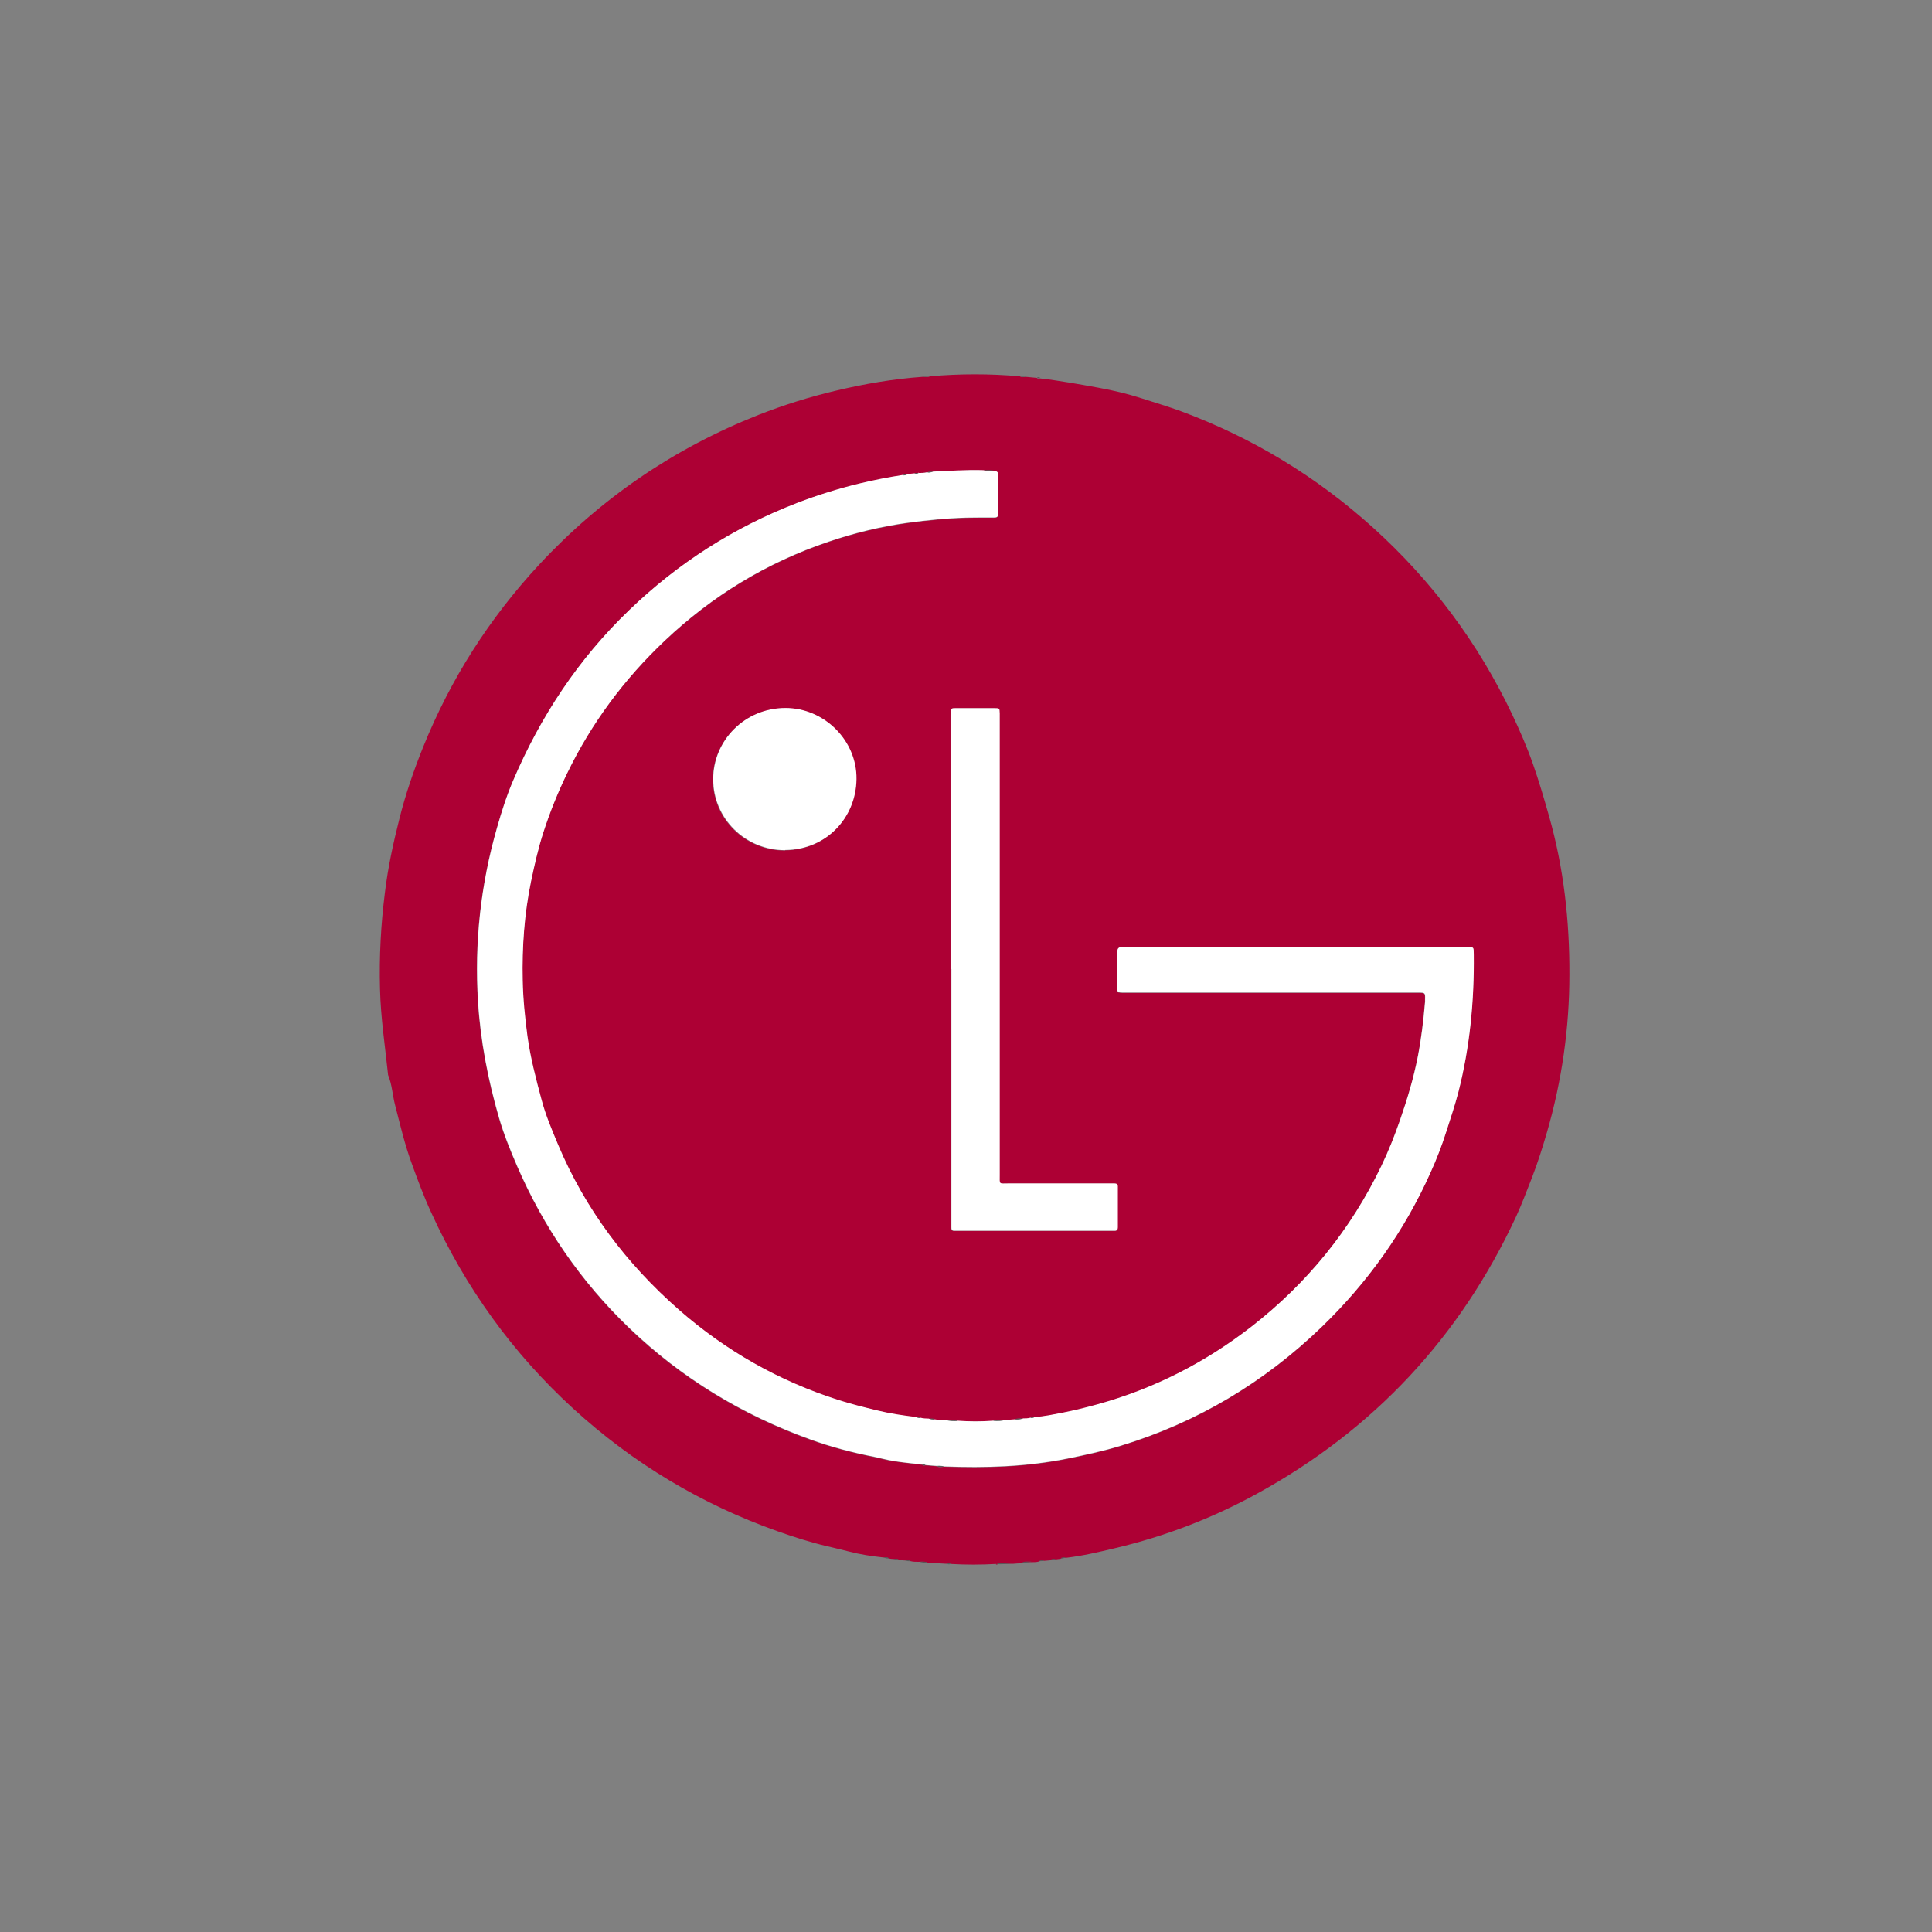 <?xml version="1.0" encoding="UTF-8"?>
<svg id="Layer_1" data-name="Layer 1" xmlns="http://www.w3.org/2000/svg" viewBox="0 0 109.92 109.92">
  <rect x="0" y="0" width="109.92" height="109.92" fill="#808080" stroke="none"/>
  <defs>
    <style>
      .cls-1 {
        fill: #5b5658;
      }

      .cls-2 {
        fill: #fff;
      }

      .cls-3 {
        fill: #ad0034;
      }
    </style>
  </defs>
  <path class="cls-3" d="m56.67,88.98c-.86.05-1.72.05-2.59,0-.07-.05-.14-.04-.22-.01-.36-.02-.73-.04-1.09-.06-.16-.08-.33-.05-.49-.05-.16,0-.33,0-.48-.04-.1-.06-.22-.04-.33-.04-.11,0-.22-.02-.33-.03-.1-.08-.21-.05-.32-.05-.08,0-.17-.02-.25-.03-.09-.08-.21-.05-.31-.06-.66-.07-1.32-.17-1.97-.34-.41-.11-.83-.2-1.24-.3-.94-.22-1.87-.52-2.78-.84-4.36-1.54-8.26-3.88-11.67-7-3.45-3.16-6.12-6.88-8.06-11.13-.42-.91-.77-1.85-1.11-2.79-.4-1.08-.66-2.21-.95-3.33-.15-.57-.17-1.17-.4-1.72-.17-1.63-.42-3.25-.46-4.9-.05-1.84.05-3.66.28-5.48.17-1.41.47-2.8.82-4.18.35-1.41.82-2.77,1.36-4.11,1.56-3.86,3.76-7.31,6.59-10.36,3.52-3.79,7.69-6.63,12.5-8.53,1.43-.56,2.89-1.02,4.38-1.37,1.63-.39,3.27-.67,4.94-.79.14,0,.29.04.42-.03,1.71-.15,3.41-.15,5.11,0,.11.07.23.05.34.03.21.02.42.04.63.06.05.06.12.04.18.03.56.06,1.12.15,1.68.24.55.09,1.1.19,1.65.29.82.15,1.64.34,2.44.6.74.24,1.49.46,2.23.73,4.08,1.51,7.74,3.73,10.96,6.64,3.33,3.01,5.97,6.55,7.9,10.61.44.93.85,1.87,1.19,2.84.34.97.63,1.96.91,2.95.84,2.95,1.17,5.96,1.16,9.01,0,3.05-.43,6.06-1.28,8.99-.25.86-.52,1.72-.85,2.57-.29.74-.57,1.49-.9,2.21-3.19,6.87-8.1,12.13-14.74,15.77-2.55,1.4-5.24,2.43-8.07,3.1-.92.22-1.85.44-2.8.55-.11,0-.22-.02-.31.06-.08,0-.17.02-.25.03-.11,0-.22-.03-.32.05-.11.01-.22.02-.33.03-.11,0-.22-.02-.33.04-.13.04-.27.04-.41.04-.19.01-.38-.03-.56.06-.16,0-.33.02-.49.03-.33.01-.65-.03-.98.05Zm-3.92-62.11c-.16.04-.32.04-.48.04-.09,0-.17-.02-.25.04l-.4.04c-.09,0-.18-.02-.25.05-.84.13-1.67.29-2.49.49-1.2.29-2.38.65-3.53,1.1-3.61,1.39-6.79,3.44-9.57,6.11-2.88,2.76-5.03,6.03-6.59,9.68-.37.87-.66,1.78-.92,2.69-.93,3.24-1.29,6.53-1.08,9.9.14,2.25.57,4.44,1.19,6.59.27.94.64,1.85,1.03,2.75,1.52,3.49,3.63,6.57,6.37,9.21,2.98,2.86,6.44,4.95,10.31,6.35,1.18.43,2.4.74,3.63.99.37.07.73.18,1.11.24.55.08,1.1.13,1.64.2.05.06.12.04.18.03l.63.05c.14.08.28.05.42.03,2.36.09,4.7.02,7.03-.45,1.03-.21,2.05-.43,3.06-.74,4.34-1.33,8.14-3.6,11.4-6.75,2.62-2.53,4.7-5.46,6.19-8.78.34-.75.64-1.52.89-2.31.24-.75.5-1.49.69-2.25.66-2.58.91-5.21.88-7.86,0-.43.03-.39-.4-.4-.04,0-.08,0-.12,0-6.41,0-12.82,0-19.24,0-.08,0-.16,0-.24,0-.21-.02-.28.06-.28.28.01.62,0,1.25,0,1.87,0,.44-.07.43.45.43,2.66,0,5.32,0,7.98,0,2.89,0,5.78,0,8.68,0,.41,0,.41,0,.4.4,0,.04,0,.08,0,.12-.09,1.04-.21,2.08-.41,3.11-.24,1.23-.6,2.42-1.01,3.61-.31.9-.66,1.78-1.07,2.63-1.74,3.62-4.22,6.66-7.38,9.13-2.63,2.05-5.55,3.54-8.78,4.43-.65.18-1.3.34-1.96.47-.53.1-1.06.22-1.6.25-.09,0-.17-.02-.25.04-.13.04-.27.04-.41.04-.16,0-.33-.03-.48.05-.16,0-.32.02-.49.03-.25.01-.5-.04-.74.05-.67.05-1.34.04-2.01,0-.24-.08-.49-.04-.74-.04-.19,0-.38,0-.57-.04-.1-.07-.22-.05-.34-.04-.16,0-.32,0-.47-.05-.08-.06-.16-.04-.25-.04-.75-.09-1.5-.2-2.23-.38-.73-.18-1.47-.36-2.19-.59-3.38-1.09-6.4-2.8-9.07-5.13-2.99-2.62-5.33-5.73-6.88-9.4-.35-.84-.71-1.67-.94-2.56-.31-1.19-.63-2.37-.8-3.6-.15-1.06-.25-2.13-.27-3.2-.04-1.88.09-3.75.47-5.6.2-.95.41-1.89.71-2.82.37-1.15.82-2.27,1.35-3.35,1.38-2.85,3.24-5.36,5.54-7.53,2.7-2.55,5.8-4.45,9.32-5.64,1.47-.5,2.97-.86,4.52-1.08,1.1-.15,2.21-.26,3.32-.29.53-.02,1.06-.01,1.59-.01.14,0,.23-.02.23-.2,0-.75,0-1.49,0-2.24,0-.14-.07-.19-.19-.2-.22-.08-.44-.04-.66-.05-.95-.04-1.91.04-2.86.08-.11,0-.23-.02-.33.04Zm1.35,28.27c0,4.78,0,9.56,0,14.34,0,.11,0,.22,0,.33,0,.14.03.24.2.22.07,0,.14,0,.2,0,2.89,0,5.78,0,8.68,0,.07,0,.14,0,.2,0,.14.01.19-.06.19-.19,0-.77,0-1.55,0-2.32,0-.14-.06-.19-.2-.18-.09,0-.19,0-.29,0-1.9,0-3.8,0-5.7,0-.59,0-.53.09-.53-.51,0-8.65,0-17.3,0-25.94,0-.1,0-.19,0-.29,0-.29,0-.29-.29-.3-.71,0-1.41,0-2.12,0-.36,0-.36-.03-.36.35,0,.08,0,.16,0,.24,0,4.75,0,9.5,0,14.26Zm-9.44-6.76c2.33-.02,4.02-1.83,4.05-4.03.03-2.21-1.83-4.06-4.04-4.05-2.3,0-4.11,1.84-4.11,4.05,0,2.24,1.83,4.04,4.09,4.04Z"/>
  <path class="cls-1" d="m56.67,88.98c.32-.08.65-.04.98-.05-.32.05-.65.09-.98.05Z"/>
  <path class="cls-1" d="m58.14,88.9c.18-.09.37-.04.56-.06-.18.05-.37.08-.56.06Z"/>
  <path class="cls-1" d="m52.9,21.39c-.14.07-.28.04-.42.03.14-.05.28-.06.42-.03Z"/>
  <path class="cls-1" d="m52.29,88.85c.17,0,.33-.03.49.05-.17.03-.33,0-.49-.05Z"/>
  <path class="cls-1" d="m58.36,21.42c-.12.02-.23.04-.34-.03.12-.01.23-.02.34.03Z"/>
  <path class="cls-1" d="m50.27,88.6c.11,0,.22-.03.31.06-.11.02-.21,0-.31-.06Z"/>
  <path class="cls-1" d="m60.34,88.66c.09-.08.21-.05.31-.06-.1.05-.2.08-.31.06Z"/>
  <path class="cls-1" d="m50.83,88.69c.11,0,.23-.03.32.05-.11.02-.22,0-.32-.05Z"/>
  <path class="cls-1" d="m59.77,88.74c.1-.07.21-.04.32-.05-.1.04-.21.07-.32.05Z"/>
  <path class="cls-1" d="m51.48,88.77c.11,0,.22-.02.33.04-.11.03-.22,0-.33-.04Z"/>
  <path class="cls-1" d="m59.12,88.81c.1-.06.22-.04.33-.04-.11.03-.21.07-.33.04Z"/>
  <path class="cls-1" d="m59.18,21.5c-.07.02-.13.04-.18-.03.07-.02.13-.02.18.03Z"/>
  <path class="cls-1" d="m53.87,88.97c.07-.03.15-.04.22.01-.07.03-.15.03-.22-.01Z"/>
  <path class="cls-2" d="m52.27,26.91c.16,0,.32,0,.48-.04.12.03.23,0,.33-.04.95-.04,1.9-.11,2.86-.08.22.04.44.08.66.05.12.01.19.06.19.2,0,.75,0,1.49,0,2.24,0,.18-.09.2-.23.2-.53,0-1.06,0-1.59.01-1.11.03-2.21.14-3.32.29-1.55.21-3.05.58-4.52,1.08-3.52,1.19-6.62,3.08-9.32,5.64-2.3,2.18-4.16,4.68-5.54,7.53-.53,1.09-.98,2.21-1.35,3.35-.3.92-.51,1.87-.71,2.82-.38,1.85-.51,3.72-.47,5.6.02,1.07.13,2.14.27,3.2.17,1.22.48,2.41.8,3.6.23.88.59,1.72.94,2.56,1.55,3.68,3.89,6.78,6.88,9.4,2.67,2.34,5.69,4.05,9.07,5.13.72.23,1.45.41,2.19.59.73.18,1.48.29,2.23.38.08.04.16.07.25.04.16.05.32.04.47.05.11.04.22.06.34.04.19.04.38.04.57.04.25.04.49.08.74.04.67.05,1.34.05,2.01,0,.25.03.5.01.74-.05.16,0,.32-.02.49-.03.17.02.33,0,.48-.05.14,0,.27,0,.41-.04.09.03.17,0,.25-.04.54-.03,1.07-.15,1.6-.25.66-.13,1.31-.29,1.96-.47,3.23-.89,6.14-2.38,8.78-4.43,3.17-2.47,5.64-5.51,7.38-9.13.41-.85.76-1.73,1.07-2.63.41-1.18.77-2.38,1.01-3.61.2-1.03.32-2.06.41-3.11,0-.04,0-.08,0-.12.01-.39.01-.4-.4-.4-2.89,0-5.78,0-8.68,0-2.66,0-5.32,0-7.98,0-.52,0-.44,0-.45-.43,0-.62,0-1.25,0-1.87,0-.21.07-.3.28-.28.08,0,.16,0,.24,0,6.41,0,12.82,0,19.24,0,.04,0,.08,0,.12,0,.42,0,.39-.03.4.4.03,2.66-.22,5.28-.88,7.86-.2.76-.45,1.5-.69,2.25-.25.79-.55,1.56-.89,2.31-1.49,3.33-3.57,6.25-6.19,8.78-3.27,3.15-7.06,5.42-11.4,6.75-1,.31-2.03.53-3.06.74-2.33.47-4.67.54-7.03.45-.14-.04-.28-.04-.42-.03-.21-.02-.42-.03-.63-.05-.06-.04-.12-.04-.18-.03-.55-.06-1.1-.11-1.64-.2-.37-.06-.74-.16-1.11-.24-1.24-.24-2.45-.56-3.63-.99-3.88-1.4-7.33-3.49-10.31-6.35-2.75-2.64-4.86-5.72-6.37-9.21-.39-.9-.76-1.82-1.03-2.75-.62-2.15-1.05-4.34-1.19-6.59-.21-3.37.15-6.66,1.08-9.9.26-.92.55-1.83.92-2.69,1.56-3.65,3.71-6.91,6.59-9.68,2.78-2.68,5.97-4.72,9.57-6.11,1.15-.44,2.33-.81,3.53-1.1.82-.2,1.65-.36,2.49-.49.09.02.17,0,.25-.05.13-.01.27-.03.4-.04.09.03.17,0,.25-.04Z"/>
  <path class="cls-2" d="m54.11,55.14c0-4.75,0-9.5,0-14.26,0-.08,0-.16,0-.24,0-.38,0-.35.36-.35.71,0,1.41,0,2.12,0,.28,0,.28,0,.29.3,0,.09,0,.19,0,.29,0,8.65,0,17.3,0,25.94,0,.6-.07.51.53.51,1.9,0,3.8,0,5.7,0,.1,0,.19,0,.29,0,.13,0,.2.04.2.18,0,.77,0,1.55,0,2.32,0,.13-.05.2-.19.19-.07,0-.14,0-.2,0-2.89,0-5.78,0-8.68,0-.07,0-.14,0-.2,0-.17.02-.21-.08-.2-.22,0-.11,0-.22,0-.33,0-4.78,0-9.56,0-14.34Z"/>
  <path class="cls-2" d="m44.67,48.37c-2.26,0-4.09-1.8-4.09-4.04,0-2.21,1.81-4.05,4.11-4.05,2.2,0,4.07,1.84,4.04,4.05-.03,2.21-1.72,4.01-4.05,4.03Z"/>
  <path class="cls-1" d="m54.5,80.83c-.25.04-.5,0-.74-.04.25,0,.5-.03.74.04Z"/>
  <path class="cls-1" d="m57.25,80.78c-.24.06-.49.07-.74.05.24-.09.49-.04.74-.05Z"/>
  <path class="cls-1" d="m56.61,26.8c-.22.03-.44,0-.66-.05.22,0,.45-.04.66.05Z"/>
  <path class="cls-1" d="m58.22,80.7c-.16.05-.32.08-.48.05.15-.08.32-.05.48-.05Z"/>
  <path class="cls-1" d="m53.29,83.41c.14-.01.29-.01.42.03-.14.02-.29.04-.42-.03Z"/>
  <path class="cls-1" d="m53.09,26.83c-.11.04-.22.07-.33.04.11-.06.22-.04.33-.04Z"/>
  <path class="cls-1" d="m53.19,80.75c-.12.02-.23,0-.34-.04.12,0,.23-.03.34.04Z"/>
  <path class="cls-1" d="m52.27,26.91c-.08.04-.16.07-.25.04.08-.06.17-.04.25-.04Z"/>
  <path class="cls-1" d="m51.62,26.99c-.08.04-.16.07-.25.05.07-.07.16-.05.25-.05Z"/>
  <path class="cls-1" d="m52.38,80.66c-.09.03-.17,0-.25-.04.09,0,.17-.02.25.04Z"/>
  <path class="cls-1" d="m52.47,83.33c.07-.02.13-.02.18.03-.07.02-.13.04-.18-.03Z"/>
  <path class="cls-1" d="m58.88,80.62c-.08.04-.16.07-.25.04.08-.06.17-.04.25-.04Z"/>
</svg>